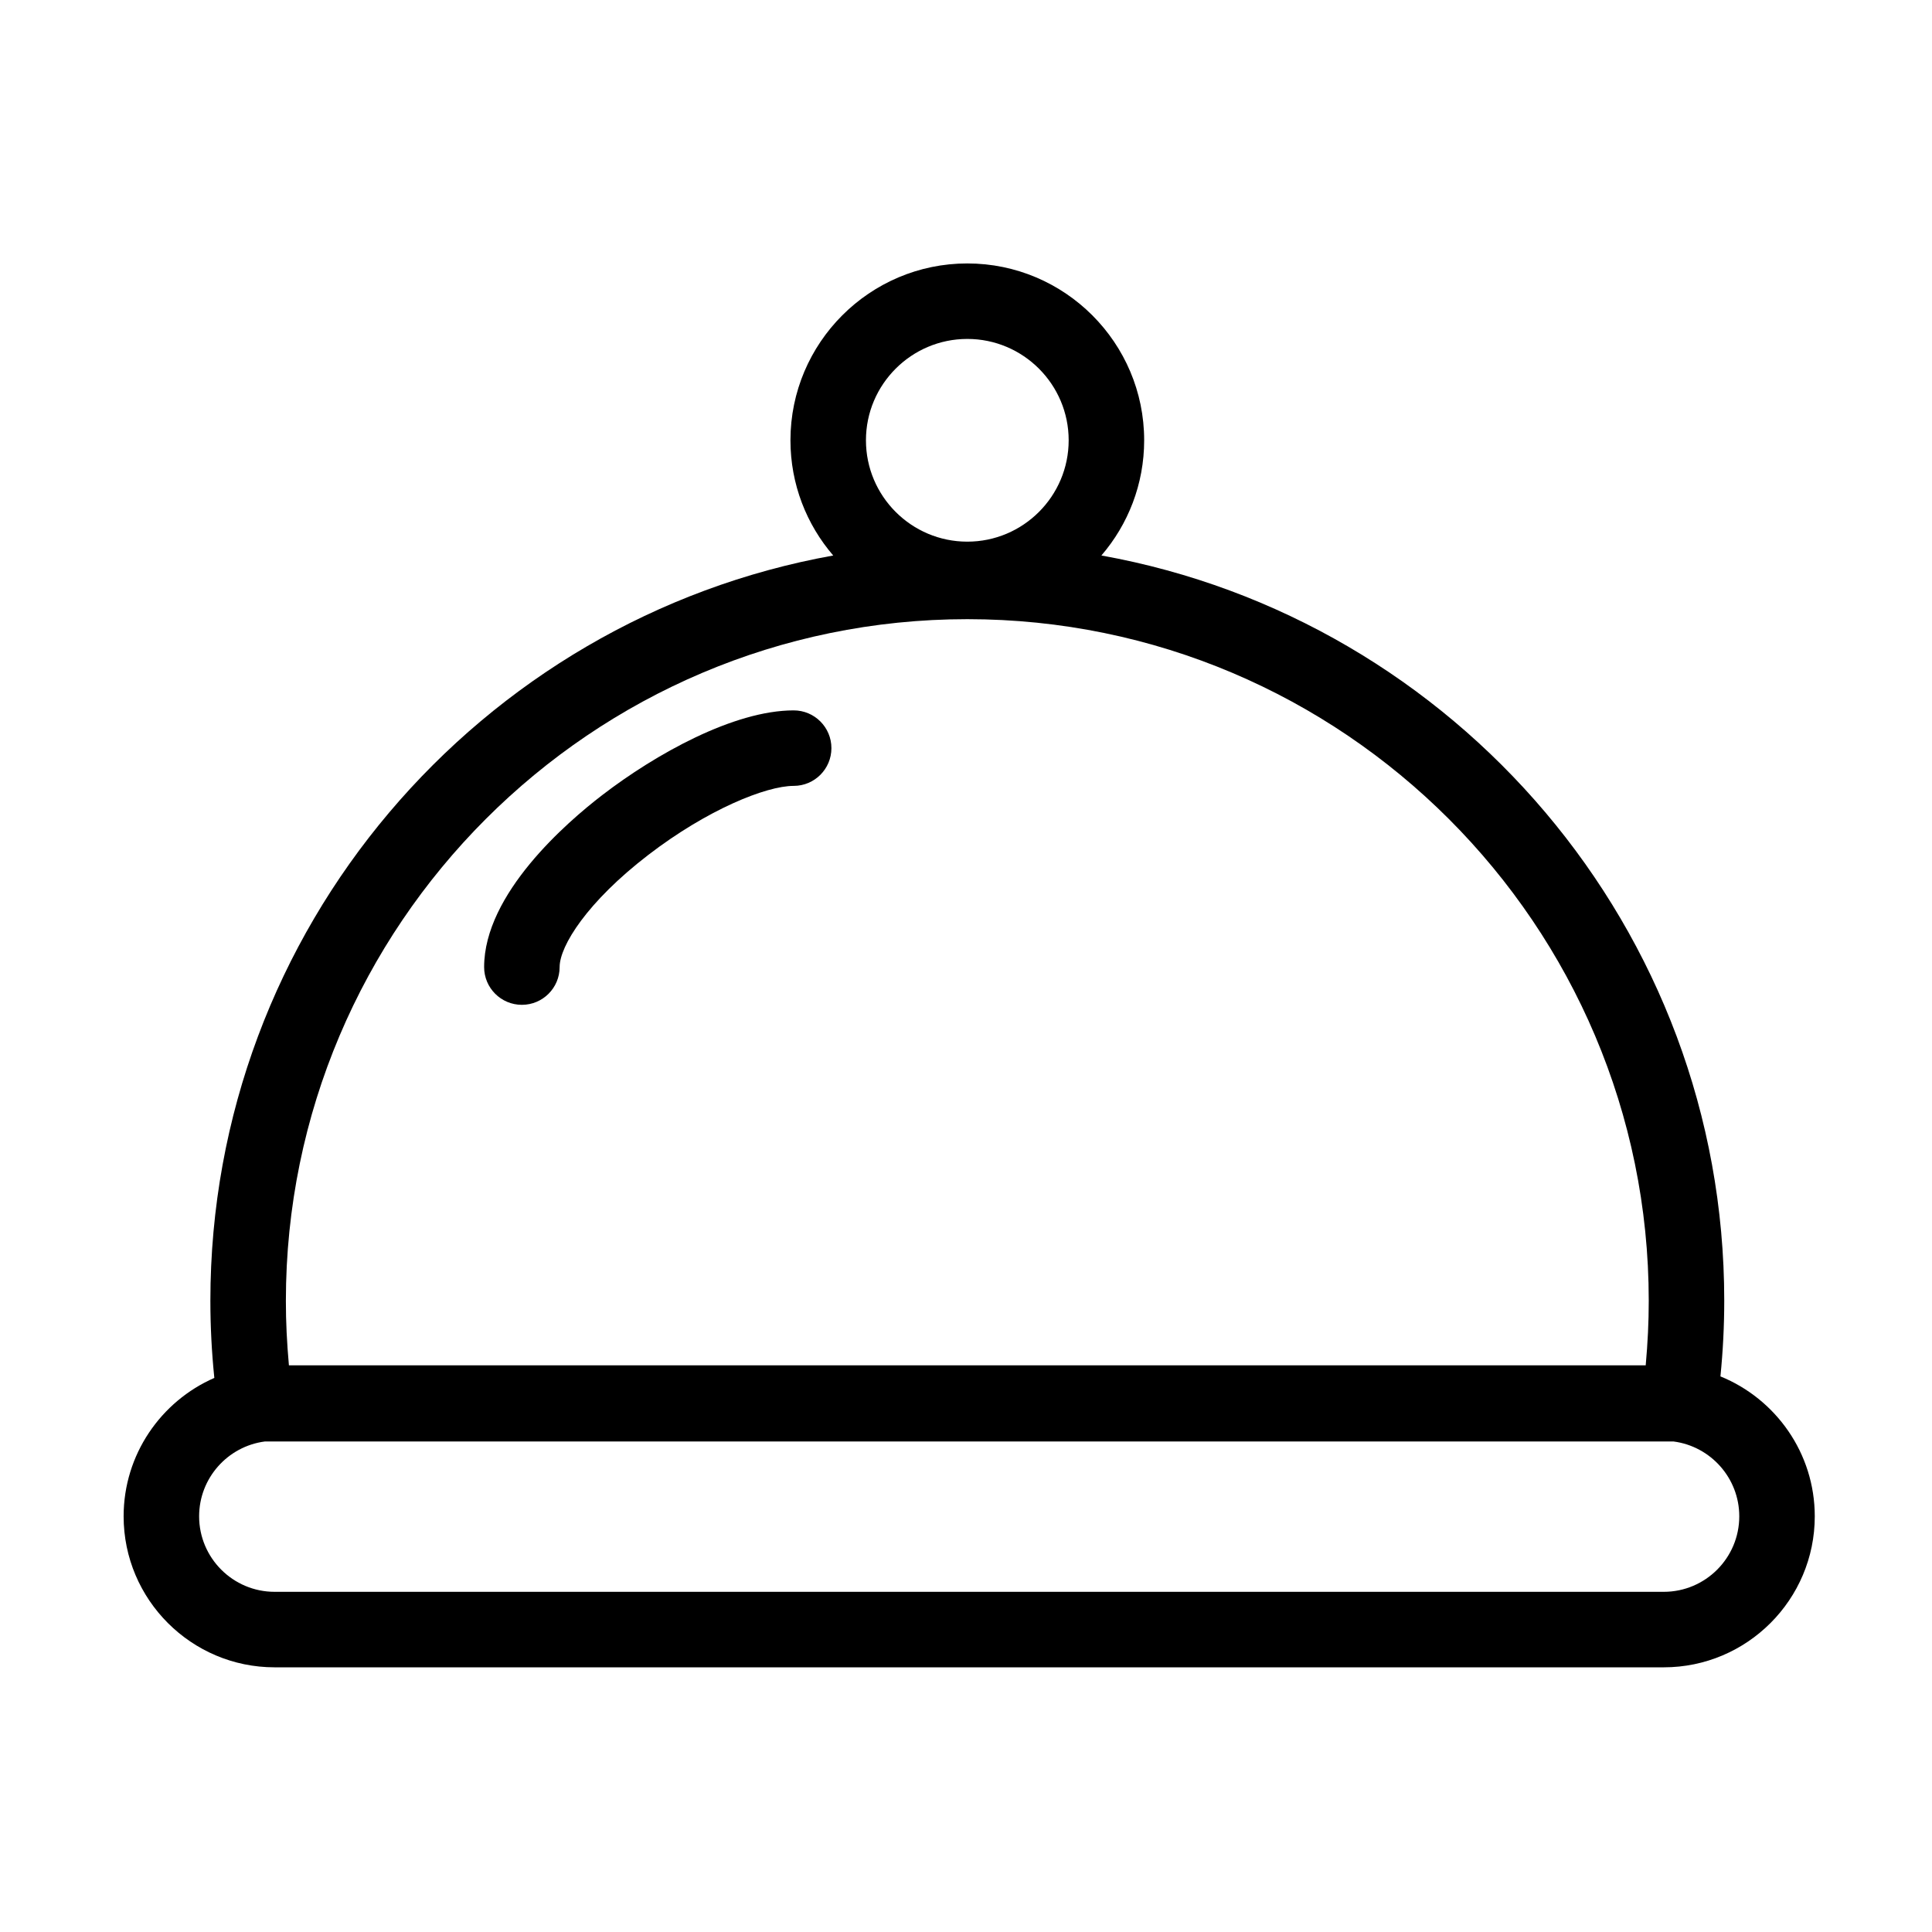 <?xml version="1.0" standalone="no"?><!DOCTYPE svg PUBLIC "-//W3C//DTD SVG 1.1//EN" "http://www.w3.org/Graphics/SVG/1.1/DTD/svg11.dtd"><svg t="1594645204816" class="icon" viewBox="0 0 1024 1024" version="1.1" xmlns="http://www.w3.org/2000/svg" p-id="5725" xmlns:xlink="http://www.w3.org/1999/xlink" width="16" height="16"><defs><style type="text/css"></style></defs><path d="M911.865 729.518c1.345-13.451 2.019-26.733 2.019-40.172 0-196.995-142.685-361.28-330.121-394.927 14.122-16.414 22.669-37.754 22.669-61.055 0-51.687-42.05-93.738-93.737-93.738s-93.739 42.051-93.739 93.738c0 23.302 8.549 44.642 22.67 61.057-187.438 33.651-330.122 197.966-330.122 394.973 0 13.694 0.698 27.216 2.097 40.932-28.268 12.362-48.079 40.582-48.079 73.356 0 44.128 35.902 80.031 80.031 80.031l736.282 0c44.128 0 80.031-35.903 80.031-80.031C961.867 770.17 941.154 741.421 911.865 729.518zM512.696 179.642c29.623 0 53.722 24.1 53.722 53.723 0 29.623-24.099 53.723-53.722 53.723s-53.724-24.1-53.724-53.723C458.972 203.742 483.073 179.642 512.696 179.642zM512.696 328.172c199.152 0 361.173 162.1 361.173 361.279 0 11.415-0.532 22.112-1.61 34.2l-719.128 0c-1.079-12.087-1.61-22.745-1.61-34.147C151.521 490.311 313.543 328.172 512.696 328.172zM881.836 843.697 145.554 843.697c-22.065 0-40.015-17.95-40.015-40.015 0-20.293 15.187-37.094 34.789-39.663l746.733 0c19.603 2.57 34.789 19.37 34.789 39.663C921.852 825.747 903.902 843.697 881.836 843.697z" p-id="5726"></path><path d="M276.605 532.578c11.05 0 20.008-8.958 20.008-20.008 0-11.235 14.694-34.618 46.955-59.415 31.281-24.043 62.461-36.621 77.092-36.621 11.05 0 20.008-8.957 20.008-20.008s-8.958-20.008-20.008-20.008c-31.738 0-73.229 23.199-101.476 44.91-18.818 14.463-62.586 52.297-62.586 91.142C256.597 523.62 265.554 532.578 276.605 532.578z" p-id="5727"></path></svg>